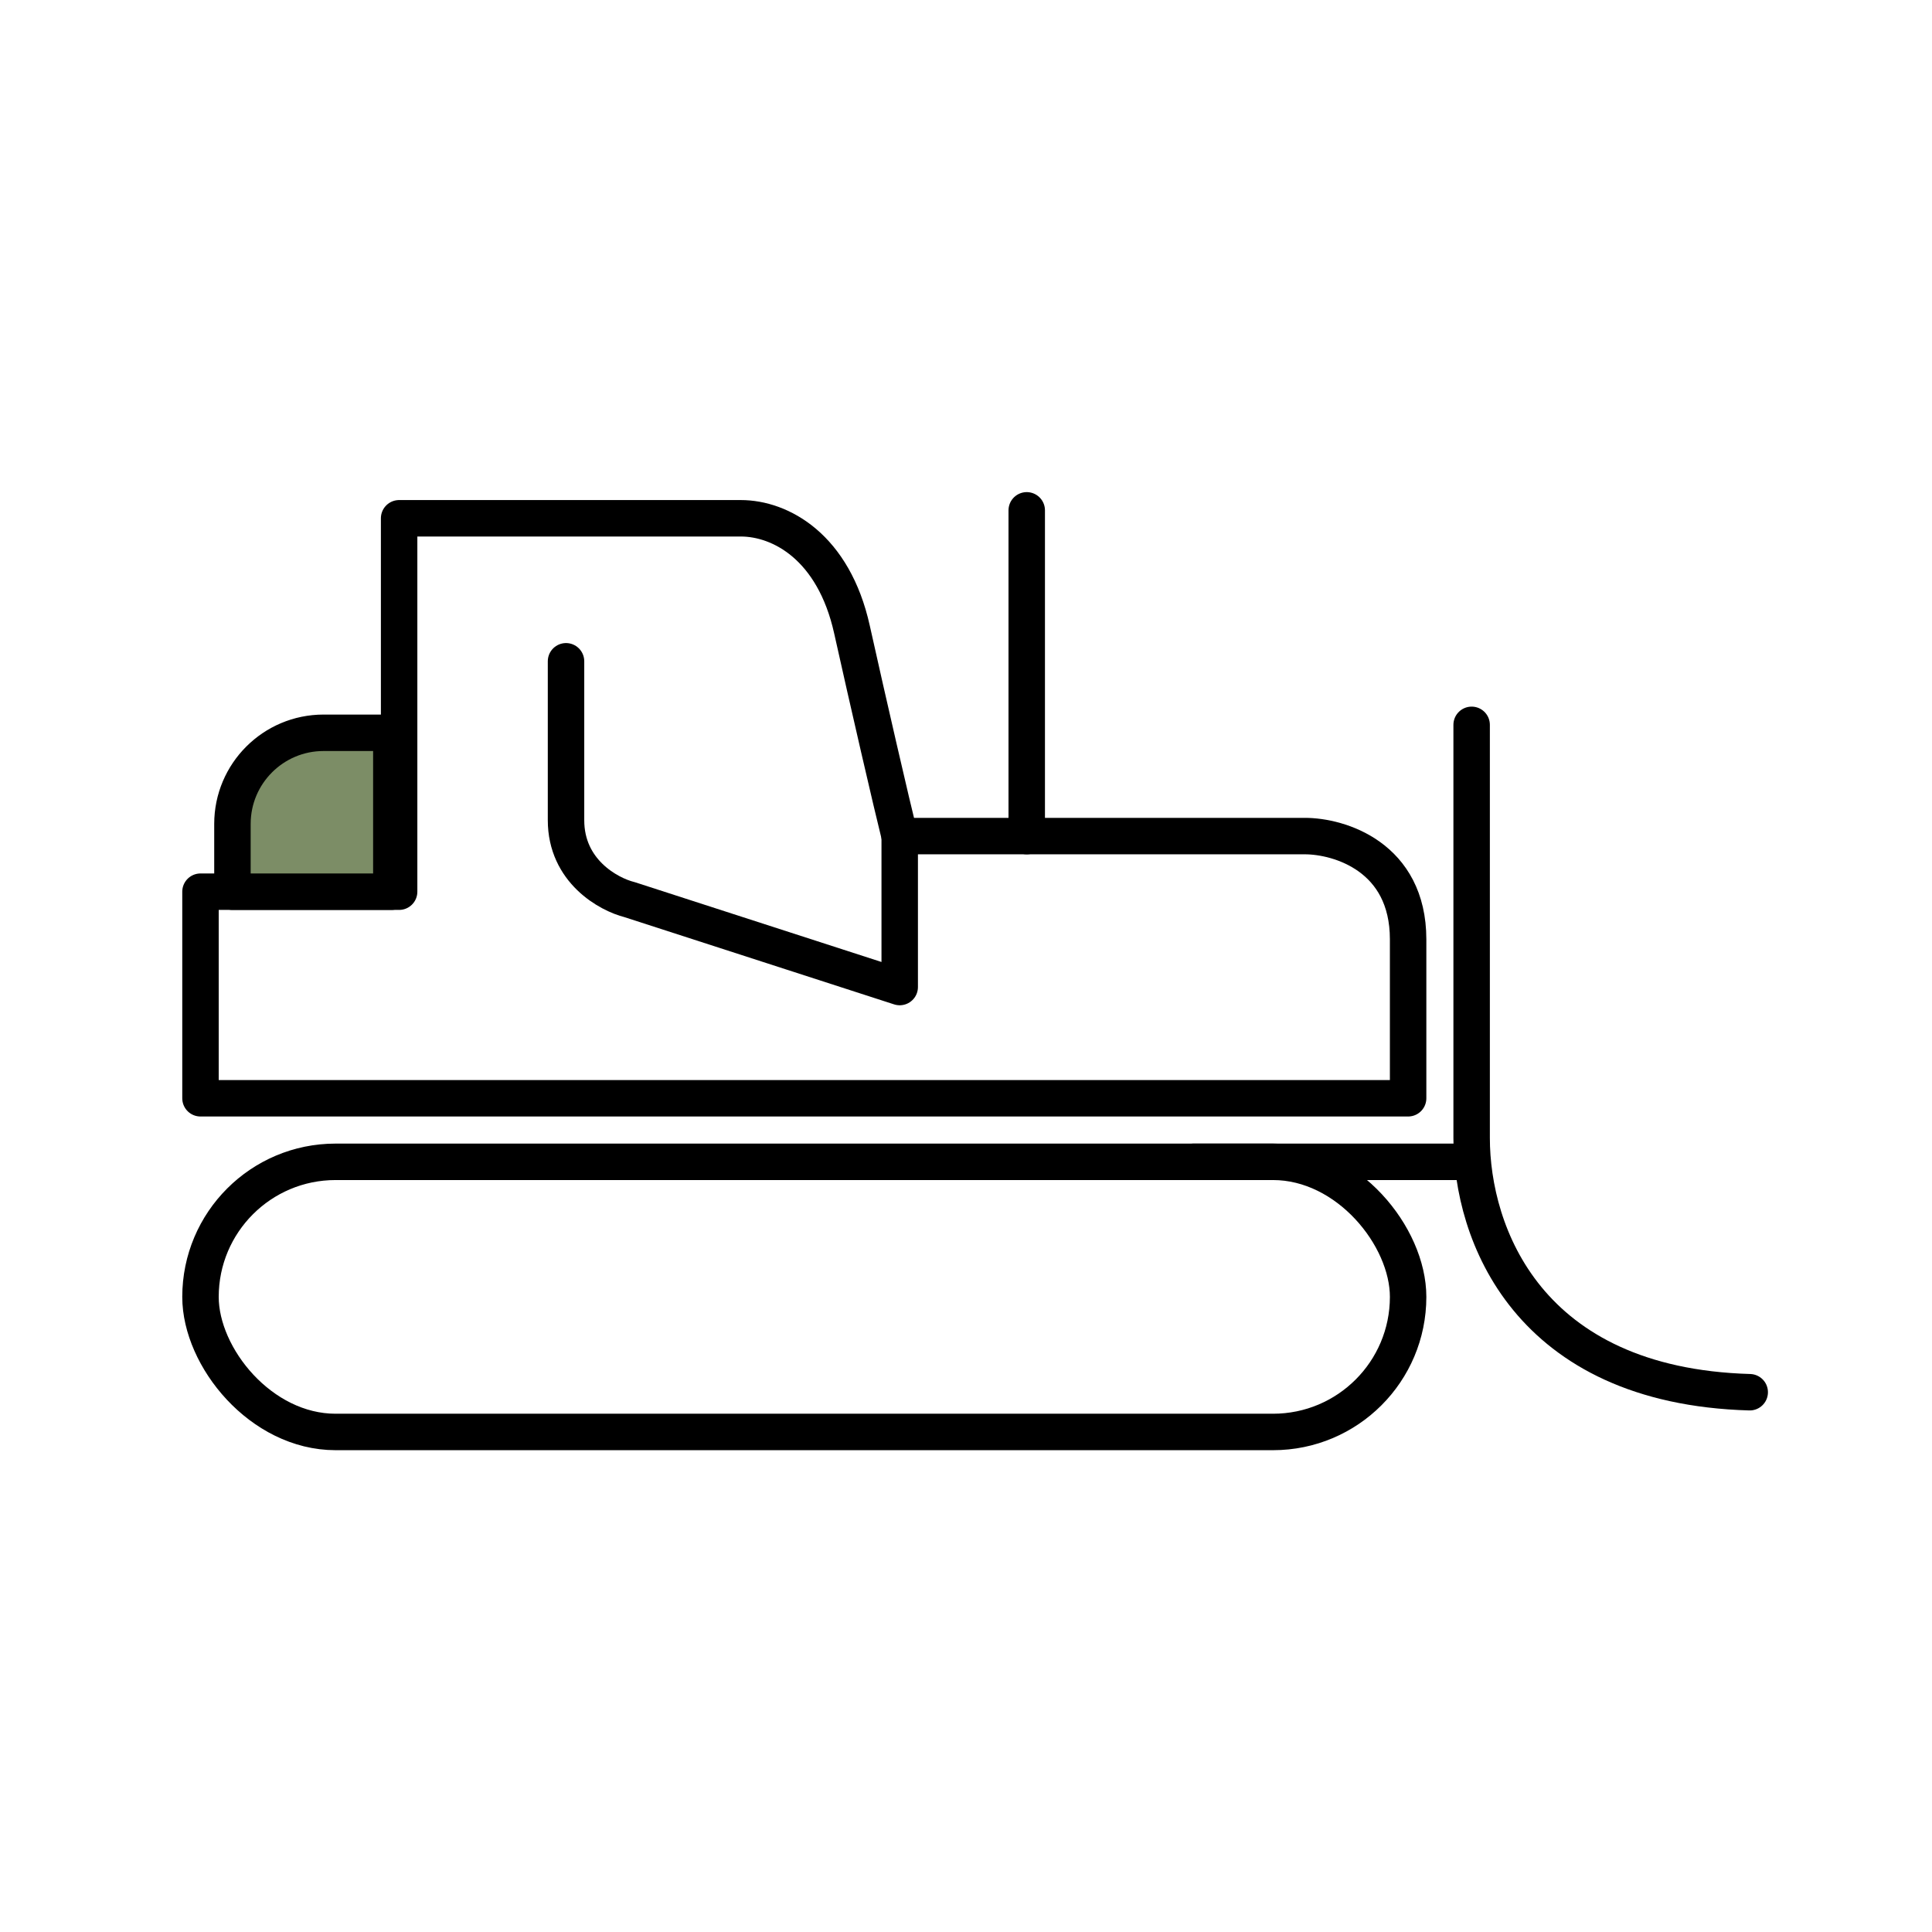 <svg viewBox="0 0 106 106" fill="none" xmlns="http://www.w3.org/2000/svg">
<path d="M71.591 45.872H49.36C48.924 44.129 47.616 38.462 46.744 34.539C45.735 29.997 42.821 28.436 40.642 28.436H21.898V48.923H11V60.257H77.257V51.539C77.257 47.005 73.48 45.872 71.591 45.872Z" stroke="currentColor" stroke-width="2" stroke-linecap="round" stroke-linejoin="round"/>
<path d="M49.363 45.872V54.154L34.542 49.359C33.38 49.069 31.055 47.79 31.055 45C31.055 42.21 31.055 38.026 31.055 36.282" stroke="currentColor" stroke-width="2" stroke-linecap="round" stroke-linejoin="round"/>
<path d="M56.332 45.872V28" stroke="currentColor" stroke-width="2" stroke-linecap="round" stroke-linejoin="round"/>
<path d="M80.742 39.769V62.436C80.742 67.667 83.793 76.037 95.999 76.385" stroke="currentColor" stroke-width="2" stroke-linecap="round" stroke-linejoin="round"/>
<rect x="11" y="63.744" width="66.257" height="14.821" rx="7.41" stroke="currentColor" stroke-width="2" stroke-linecap="round" stroke-linejoin="round"/>
<path d="M65.483 63.744H80.74" stroke="currentColor" stroke-width="2" stroke-linecap="round" stroke-linejoin="round"/>
<path d="M12.753 45.205C12.753 42.444 14.992 40.205 17.753 40.205H21.471V48.923H12.753V45.205Z" fill="#7C8D66" stroke="currentColor" stroke-width="2" stroke-linecap="round" stroke-linejoin="round"/>
</svg>
